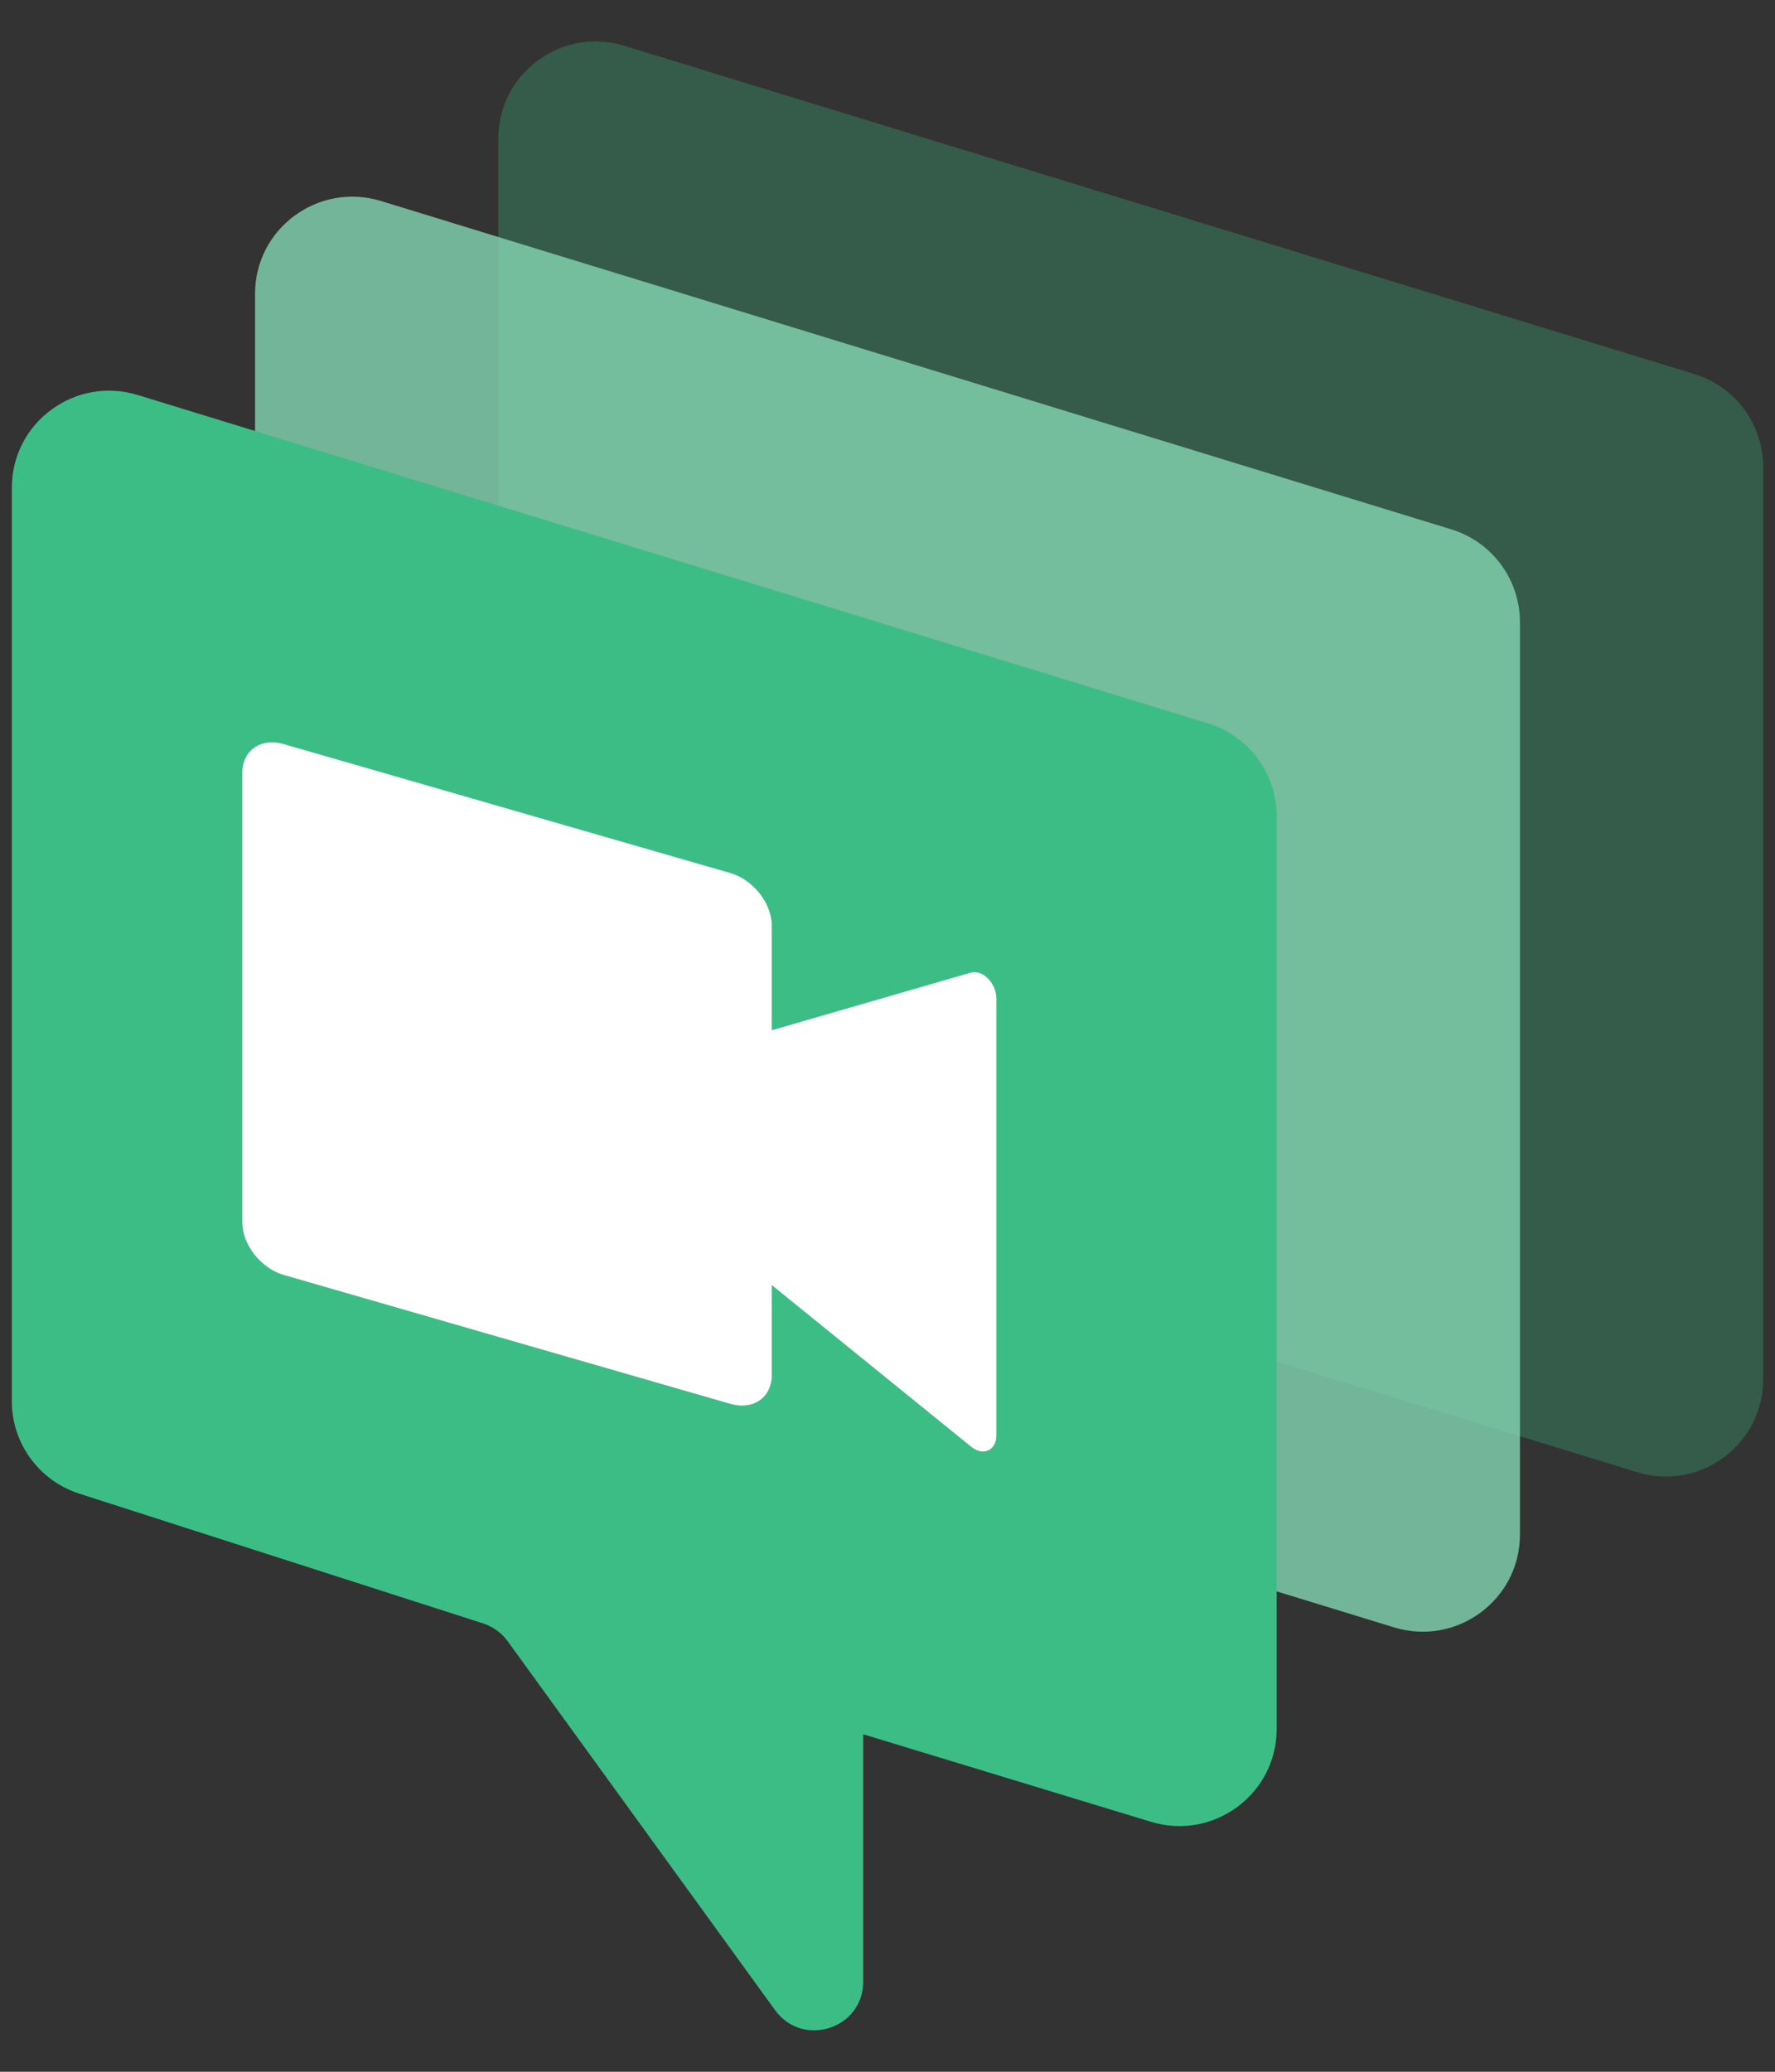 <svg xmlns="http://www.w3.org/2000/svg" width="36" height="42" viewBox="0 0 36 42" fill="none">
    <rect x="0" y="0" width="36" height="42" fill="#333333" stroke="none"/>
    <path opacity="0.29" fill-rule="evenodd" clip-rule="evenodd" d="M10.107 2.808C10.107 1.485 11.391 0.539 12.66 0.928L34.367 7.584C35.195 7.838 35.76 8.601 35.76 9.464V27.965C35.76 29.288 34.475 30.234 33.206 29.845L11.5 23.188C10.672 22.934 10.107 22.172 10.107 21.309V2.808Z" fill="#3DBD86"/>
    <path opacity="0.8" fill-rule="evenodd" clip-rule="evenodd" d="M5.173 5.955C5.173 4.631 6.458 3.686 7.727 4.075L29.434 10.731C30.262 10.985 30.827 11.747 30.827 12.611V31.111C30.827 32.435 29.542 33.38 28.273 32.991L6.566 26.335C5.738 26.081 5.173 25.319 5.173 24.455V5.955Z" fill="#83D5B1"/>
    <path fill-rule="evenodd" clip-rule="evenodd" d="M0.24 9.888C0.24 8.564 1.525 7.619 2.794 8.008L24.5 14.664C25.328 14.918 25.893 15.681 25.893 16.544V35.051C25.893 36.373 24.612 37.318 23.344 36.933L17.507 35.158V40.175C17.507 41.129 16.281 41.524 15.72 40.751L10.296 33.271C10.173 33.102 9.999 32.976 9.799 32.911L1.608 30.28C0.793 30.018 0.24 29.262 0.24 28.409V9.888Z" fill="#3DBD86"/>
    <path fill-rule="evenodd" clip-rule="evenodd" d="M15.653 18.77C15.653 18.312 15.277 17.833 14.812 17.699L5.755 15.085C5.29 14.951 4.914 15.213 4.914 15.67V24.775C4.914 25.232 5.29 25.712 5.755 25.846L14.812 28.459C15.277 28.593 15.653 28.332 15.653 27.874V26.051L19.689 29.322C19.8 29.419 19.932 29.45 20.038 29.405C20.143 29.36 20.208 29.245 20.208 29.102V20.238C20.208 20.095 20.143 19.943 20.038 19.837C19.932 19.731 19.8 19.686 19.689 19.718L15.653 20.886V18.77Z" fill="white"/>
</svg>